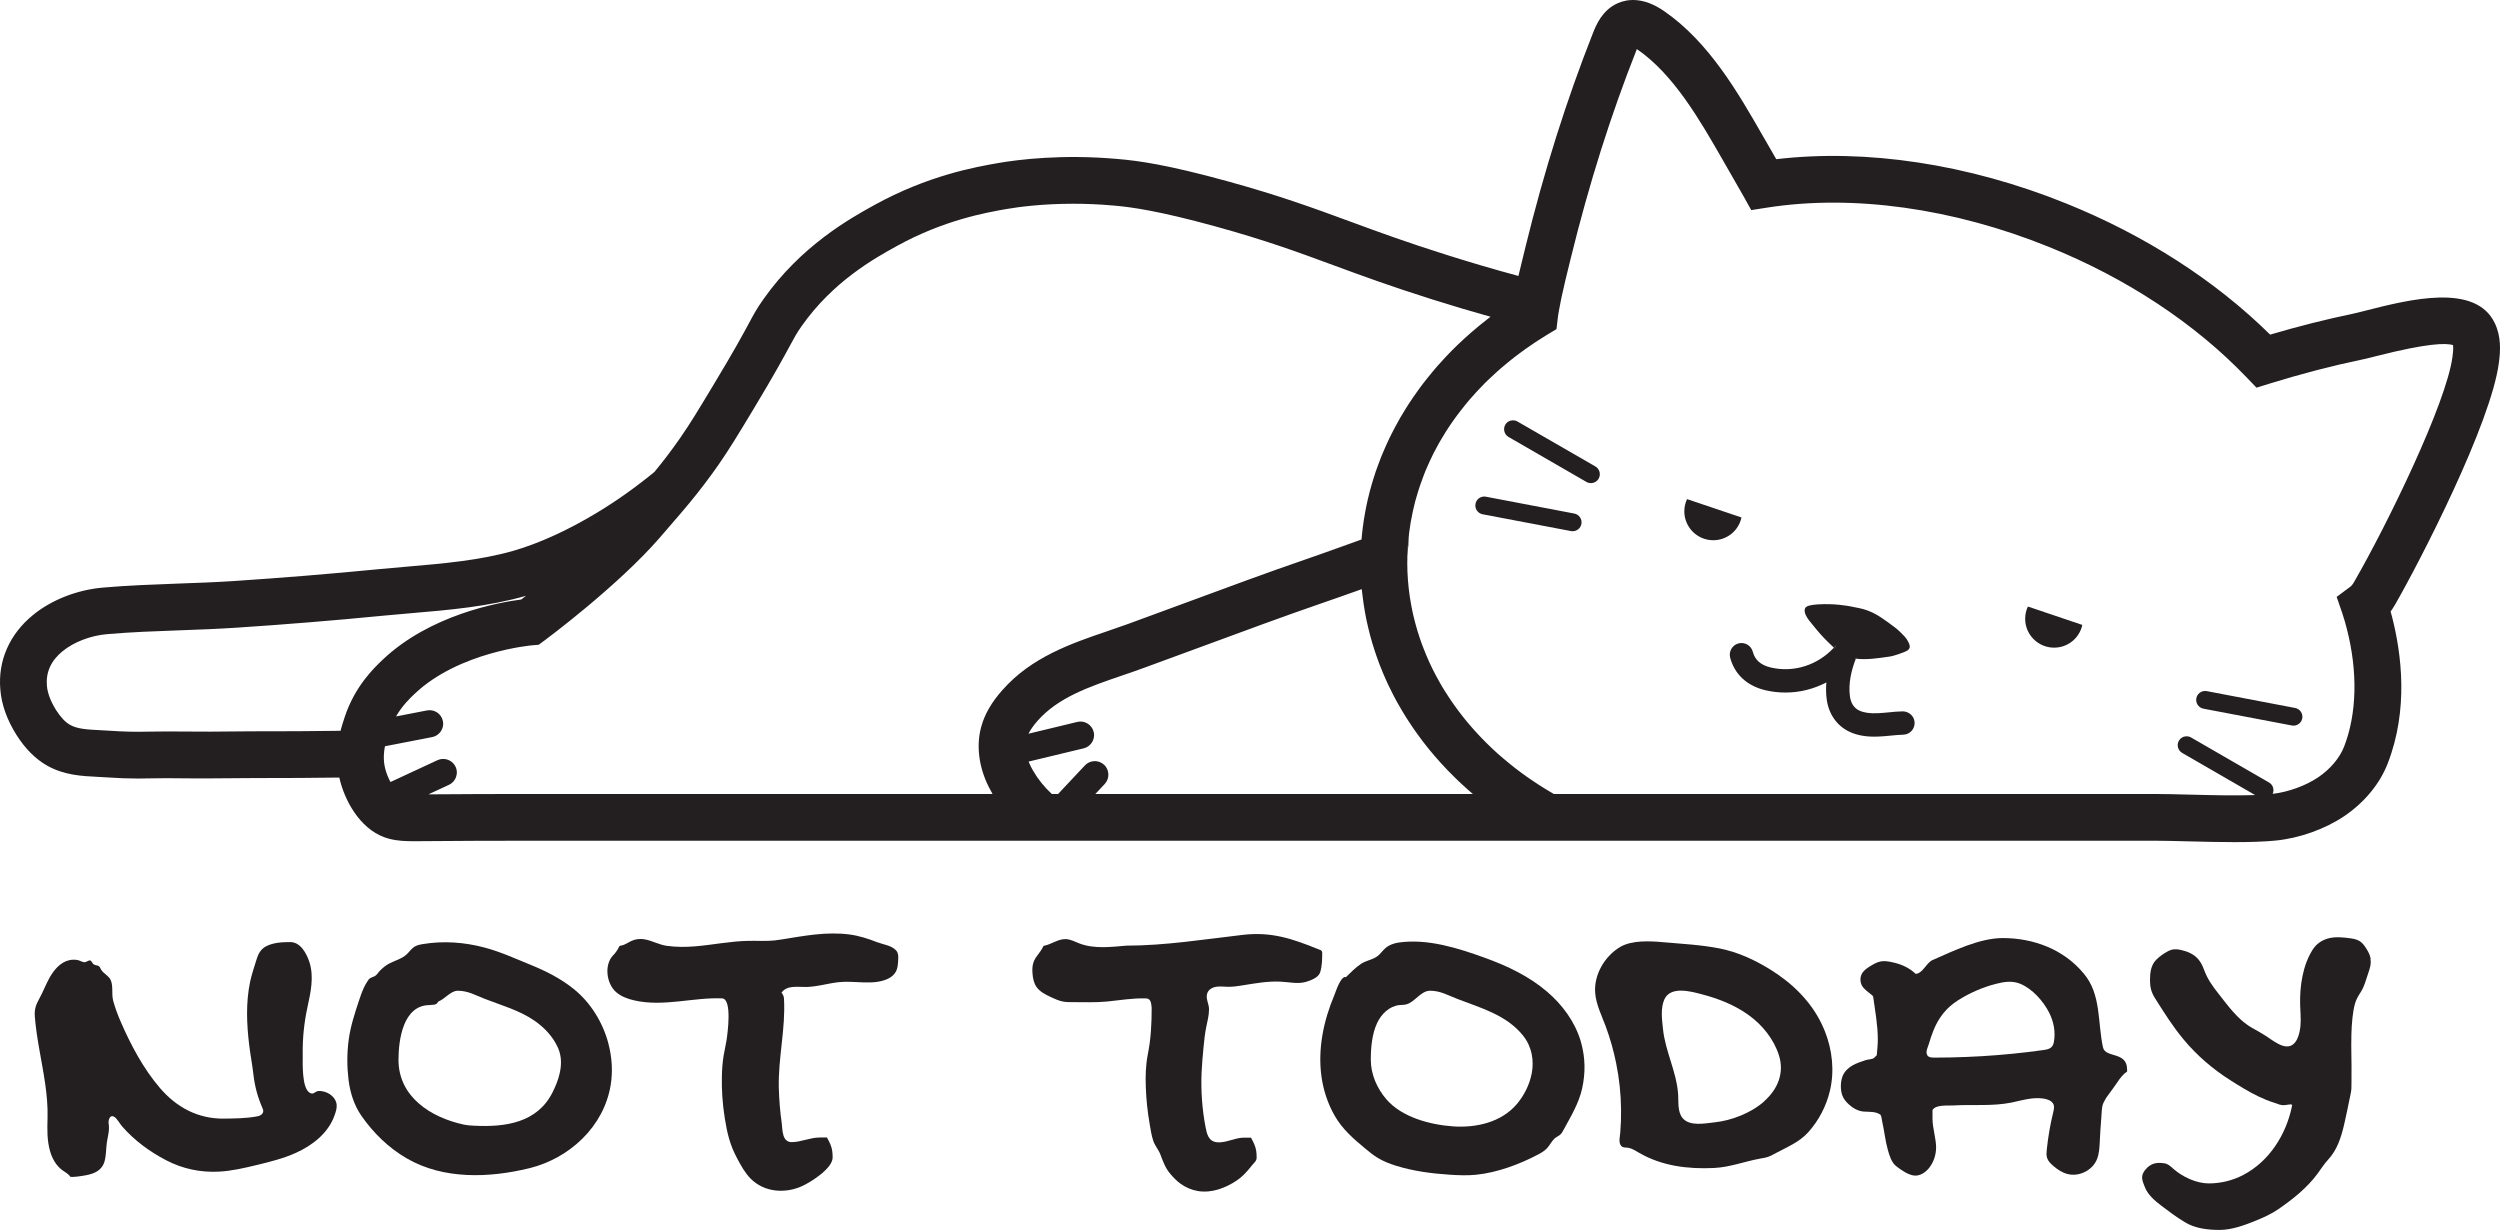 <svg id="Layer_2" data-name="Layer 2" xmlns="http://www.w3.org/2000/svg" viewBox="0 0 458.42 225.5">
  <defs>
    <style>
      .cls-1 {
        fill: #231f20;
        stroke-width: 0px;
      }
    </style>
  </defs>
  <g id="Layer_2-2" data-name="Layer 2">
    <g>
      <path class="cls-1" d="m258.35,98.17c-.04.29-.07.58-.09.87-.04.41-.07.81-.1,1.22v.05c-.01.11-.02.22-.02.34-.02.28-.03.56-.04.84-.01.04-.01.08-.01.13v.11s0-.03.01-.05l.26-3.56s-.01.03-.01.05Zm-8.63,9.85h-.01c.01.1.02.2.03.29-.01-.09-.02-.19-.02-.29Zm-7.11-6.57c2.34-.82,4.71-1.66,7.05-2.52h0c-2.34.85-4.71,1.69-7.05,2.52Z"/>
      <path class="cls-1" d="m258.06,102.27c-.02.28,0,.58,0,.86l.03-1.07-.02.21Zm-8.4-3.35h.01c0-.08,0-.16,0-.24,0,.08,0,.16-.02.24Z"/>
      <path class="cls-1" d="m258.35,98.17c-.04.29-.07.58-.09.87-.04.41-.07.81-.1,1.22v.05c-.01.11-.02.22-.02.34-.02.28-.03.56-.04.84-.01.04-.01.08-.01.13v.11s0-.03.01-.05l.26-3.56s-.01.03-.01.05Zm-8.63,9.85h-.01c.01.1.02.2.03.29-.01-.09-.02-.19-.02-.29Zm-7.11-6.57c2.34-.82,4.71-1.66,7.05-2.52h0c-2.34.85-4.71,1.69-7.05,2.52Z"/>
      <path class="cls-1" d="m258.09,101.62v.11s0-.03.01-.05c-.01-.02-.01-.04-.01-.06Zm0,0v.11s0-.03.01-.05c-.01-.02-.01-.04-.01-.06Z"/>
      <path class="cls-1" d="m458.22,66.48c.29-2.19.43-4.77-.77-7.26-3.56-7.37-15.65-4.3-23.64-2.27-.98.25-1.79.46-2.37.58-4.94,1.03-10.03,2.31-15.17,3.83-10.07-9.94-22.96-18.23-37.45-24.07-17.86-7.21-36.6-10.05-53.11-8.1-.3-.52-.62-1.06-.93-1.62l-1.44-2.49c-4.66-8.14-9.95-17.35-18.23-23.07-3.79-2.6-6.71-2.2-8.45-1.43-2.87,1.25-3.99,4.05-4.54,5.42-4.89,12.4-8.94,25.21-12.37,39.17-.52,2.07-.95,3.85-1.32,5.43-4.45-1.2-8.8-2.48-13.19-3.87-7.36-2.32-12.63-4.25-17.72-6.13-6.59-2.42-12.81-4.71-22.35-7.34-11.12-3.07-16.54-3.81-20.36-4.12-10.03-.88-17.96.1-21.8.76-4.17.73-12.84,2.26-22.74,7.73-4.34,2.4-13.37,7.41-20.3,17.26-1.21,1.71-1.76,2.74-2.67,4.44-1.06,1.96-2.65,4.92-6.57,11.41-2.75,4.57-4.13,6.86-6,9.56-1.56,2.24-3.03,4.18-4.73,6.24-3.43,2.81-6.93,5.3-10.45,7.42-5.33,3.23-10.66,5.67-15.42,7.04-6.14,1.76-12.92,2.34-19.48,2.9-1.72.15-3.43.29-5.13.46-9.01.88-18.02,1.61-26.77,2.19-3.37.22-6.82.34-10.17.46-4.46.17-9.08.33-13.66.73-4.78.41-9.48,2.25-12.89,5.05C1.72,116.32-.4,121.18.06,126.45c.22,2.74,1.21,5.52,2.94,8.28,1.63,2.58,3.55,4.5,5.73,5.71,3.11,1.72,6.33,1.87,9.16,2.01.53.03,1.06.05,1.59.09,2.14.15,4.05.22,5.86.22.65,0,1.28-.01,1.91-.03,2.18-.06,4.44-.03,6.63-.01,1.57.01,3.15.03,4.73.01,6.53-.06,9.57-.06,12.23-.07,2.71,0,5.04,0,10.24-.07h1.14c.05.27.12.54.2.81,1.16,4.19,4.1,9.12,8.88,10.39,1.67.44,3.22.46,4.61.46h.35c7.09-.06,14.21-.09,21.14-.09h297.56c1.84,0,4.07.06,6.44.12,2.7.07,5.59.14,8.36.14s5.27-.07,7.45-.28c4.4-.42,9.14-2.11,12.7-4.52,3.66-2.49,6.48-5.9,7.92-9.63,3.83-9.85,2.55-20.03.8-26.87-.08-.31-.17-.64-.27-.99.3-.41.58-.84.84-1.3,4.57-7.94,17.59-33.19,19.02-44.35ZM63.21,131.48l-.03.09c-.12.37-.26.79-.4,1.25-.07.23-.14.47-.21.72-.04.15-.08.3-.12.46l-1.48.02c-5.15.06-7.46.07-10.15.07s-5.73,0-12.29.07c-1.52.01-3.05,0-4.57-.02-2.26-.01-4.6-.04-6.95.02-2.12.06-4.32.01-6.93-.17-.59-.05-1.18-.07-1.78-.1-2.18-.11-4.06-.2-5.41-.95-.9-.49-1.78-1.43-2.63-2.77-.97-1.56-1.55-3.08-1.66-4.44-.21-2.46.75-4.58,2.86-6.31,2.08-1.7,5.15-2.88,8.2-3.14,4.37-.38,8.88-.54,13.24-.7,3.4-.12,6.92-.25,10.41-.48,8.85-.58,17.94-1.32,27.05-2.21,1.66-.16,3.33-.3,5.02-.45,6.96-.59,14.14-1.2,21.07-3.19-.34.26-.63.49-.88.68-4.09.53-16.72,2.78-25.44,11.08-1.51,1.44-5.05,4.8-6.92,10.47Zm120.62-4.97c-2.02,2.27-3.3,4.5-3.92,6.81-.93,3.46-.42,7.39,1.43,11.04.21.42.43.83.66,1.23h-84.6c-6.2,0-12.53.02-18.84.07l3.77-1.75c.9-.42,1.44-1.32,1.44-2.27,0-.35-.07-.7-.23-1.04-.58-1.24-2.07-1.78-3.31-1.21l-8.63,4.01c-.36-.67-.69-1.45-.92-2.28-.24-.87-.33-1.74-.29-2.68.02-.56.1-1.09.2-1.6l8.66-1.68c1.18-.23,2.02-1.29,2.02-2.45,0-.16-.02-.31-.05-.47-.26-1.35-1.58-2.23-2.92-1.97l-5.68,1.1c1.16-2,2.55-3.33,3.42-4.15,8.08-7.68,21.39-8.88,21.52-8.89l1.22-.1.99-.73c.55-.4,13.52-10.06,21.18-18.87,1.49-1.71,2.66-3.07,3.68-4.27.15-.18.3-.36.45-.53.22-.26.43-.52.65-.77.22-.25.42-.49.62-.74,1.95-2.36,3.62-4.55,5.42-7.12,2.03-2.94,3.55-5.46,6.31-10.03,4.02-6.68,5.67-9.75,6.77-11.78.84-1.56,1.22-2.27,2.13-3.57,5.79-8.24,13.37-12.44,17.44-14.69,8.65-4.78,16.37-6.14,20.06-6.79,2.44-.42,6.75-.98,12.32-.98,2.24,0,4.68.09,7.29.32,3.23.27,8.3.95,18.8,3.84,9.2,2.54,14.98,4.66,21.67,7.13,5.18,1.91,10.54,3.88,18.1,6.26,3.55,1.12,7.08,2.17,10.66,3.17-.12.09-.23.17-.34.26-.54.41-1.07.83-1.59,1.26-.48.39-.96.79-1.42,1.19-.43.36-.84.73-1.25,1.11-.11.09-.22.19-.32.29-.39.35-.77.71-1.15,1.08-.79.76-1.56,1.54-2.3,2.34-.26.28-.52.56-.77.85-.38.4-.74.81-1.09,1.23-.12.13-.23.26-.33.39-.37.43-.72.86-1.06,1.3-.23.28-.45.56-.67.85-.04.04-.07.09-.1.13-.26.34-.51.68-.76,1.02-.35.47-.69.95-1.02,1.44-.26.38-.52.76-.77,1.15-.19.3-.39.6-.58.91-.7,1.11-1.36,2.25-1.97,3.41-.14.27-.29.54-.43.82-.45.87-.88,1.75-1.27,2.64-.17.38-.34.77-.5,1.16-.13.3-.26.6-.38.91-.16.4-.32.81-.46,1.21-.37.96-.7,1.92-.99,2.9-.09.26-.17.53-.24.8-.13.41-.24.83-.35,1.24-.15.55-.29,1.11-.41,1.66-.09.36-.17.73-.24,1.09-.02.07-.03.14-.04.21-.07.31-.13.63-.18.94-.19,1.01-.35,2.02-.47,3.04-.03.26-.07.53-.09.8-.04.32-.07.64-.1.97,0,.08,0,.16,0,.24h-.01c-2.34.87-4.71,1.71-7.05,2.53-1.09.38-2.18.76-3.26,1.14-3.47,1.21-7.06,2.46-10.56,3.75l-22.02,8.1c-1.27.46-2.56.9-3.85,1.34-6.47,2.21-13.79,4.71-19.09,10.73Zm17.02,19.08l1.72-1.83c.45-.48.67-1.09.67-1.71,0-.66-.26-1.33-.78-1.81-1-.94-2.59-.89-3.52.11l-4.92,5.24h-1.15c-1.38-1.28-2.53-2.7-3.42-4.25-.06-.09-.11-.19-.16-.28-.11-.19-.2-.37-.3-.56-.14-.28-.27-.57-.38-.85l10.1-2.43c1.14-.27,1.91-1.31,1.91-2.43,0-.19-.02-.39-.07-.58-.33-1.33-1.68-2.16-3.01-1.83l-8.95,2.16c.18-.37.41-.76.71-1.16.11-.17.24-.35.39-.53.17-.22.36-.44.56-.67,3.8-4.31,9.46-6.24,15.44-8.29,1.35-.46,2.7-.92,4.03-1.41l22.04-8.1c3.42-1.26,6.97-2.5,10.41-3.7,2.48-.86,5.01-1.74,7.54-2.65h.01c0,.09.01.19.02.28,0,.1.02.19.03.27.01.13.02.26.04.38.07.59.14,1.17.23,1.75.08.59.18,1.17.29,1.76.01.05.02.1.03.16.07.39.15.78.23,1.17.02.08.04.17.06.26.07.35.16.71.24,1.06.11.47.22.94.35,1.4.12.47.26.95.4,1.42.02.07.04.14.07.22.12.43.26.87.41,1.3.01.05.03.1.05.15.08.25.16.49.25.73.33.96.69,1.92,1.09,2.86.1.25.2.5.31.74.01.02.02.04.03.06.11.26.22.52.34.77.06.15.13.29.2.44.12.27.25.55.39.82.01.04.03.09.07.13.16.35.33.7.51,1.04.2.4.41.8.63,1.2.16.3.33.6.5.89.2.36.4.72.62,1.07.21.36.42.71.65,1.06.1.17.2.33.31.49.36.57.73,1.13,1.12,1.69.26.38.53.76.81,1.14,1.27,1.76,2.65,3.46,4.14,5.1.82.91,1.68,1.8,2.57,2.67.48.47.96.94,1.46,1.39.35.33.71.65,1.07.97.27.24.54.48.83.72h-69.22Zm230.9-39.01c-.37.66-.66.92-.77,1l-2.51,1.87,1.02,2.96c.33.98.62,2.02.84,2.87,2.03,7.9,1.85,15.58-.49,21.61-.81,2.09-2.54,4.14-4.74,5.63-2.3,1.56-5.48,2.71-8.37,3.05.35-.75.07-1.67-.67-2.09l-14.29-8.25c-.26-.15-.54-.22-.81-.22-.57,0-1.12.3-1.42.82-.45.78-.18,1.78.6,2.23l13.38,7.73c-3.58.13-7.95.02-11.91-.08-2.41-.06-4.7-.12-6.65-.12h-110.04s-.08-.05-.12-.07c-.45-.25-.9-.52-1.34-.8-.04-.02-.08-.04-.12-.07-.42-.26-.84-.52-1.25-.79-.36-.23-.72-.47-1.07-.71-.35-.22-.69-.46-1.02-.7-.7-.49-1.39-1-2.06-1.52-.38-.28-.74-.57-1.1-.87-.43-.34-.85-.69-1.26-1.05-.32-.26-.63-.54-.94-.81-.69-.62-1.36-1.25-2.01-1.9-.32-.3-.63-.62-.93-.94-.28-.29-.56-.58-.82-.87-.27-.28-.53-.57-.78-.86-.36-.4-.7-.8-1.04-1.21-.28-.33-.55-.66-.81-1-.3-.37-.59-.74-.86-1.12-.05-.05-.08-.09-.1-.14-.19-.24-.36-.48-.53-.72-.02-.02-.04-.05-.05-.07-.21-.27-.4-.55-.58-.83-.06-.07-.12-.15-.16-.24-.17-.23-.33-.47-.48-.72-.03-.04-.06-.08-.07-.12-.16-.22-.3-.44-.43-.66-.4-.62-.77-1.26-1.12-1.9-.19-.32-.36-.64-.53-.96-.87-1.62-1.63-3.28-2.28-4.97-.09-.2-.17-.4-.23-.6-.03-.06-.05-.12-.07-.17-.14-.38-.28-.76-.4-1.14-.32-.93-.6-1.87-.85-2.82-.13-.48-.25-.96-.36-1.44-.04-.18-.08-.37-.12-.55-.08-.37-.16-.75-.23-1.13-.1-.53-.19-1.05-.27-1.58-.31-2.08-.48-4.19-.48-6.32v-.09c0-.28-.01-.58,0-.86l.02-.21c0-.11.01-.22.01-.33v-.11s0-.09.01-.13c.01-.28.02-.56.04-.84,0-.12.01-.23.02-.34v-.05c.02-.41.06-.82.1-1.22.02-.29.05-.58.09-.87,0-.02,0-.03.01-.05,0-.14.02-.28.04-.42.17-1.34.4-2.67.69-3.98.07-.34.15-.68.24-1.02.1-.46.22-.91.36-1.37.11-.43.24-.86.38-1.29.11-.37.23-.74.36-1.1.19-.56.39-1.12.61-1.68.21-.57.45-1.14.7-1.7.24-.57.5-1.13.77-1.68.26-.56.54-1.11.84-1.65.28-.55.59-1.09.91-1.63.25-.44.52-.88.79-1.31.49-.78,1-1.55,1.54-2.3.17-.25.35-.49.53-.73.25-.34.5-.68.77-1.01.25-.34.52-.67.79-1,.22-.28.46-.56.69-.83.08-.1.17-.2.26-.3.35-.41.72-.82,1.09-1.22.37-.4.75-.8,1.14-1.2.33-.35.68-.7,1.04-1.03.09-.09.18-.18.27-.26.41-.4.83-.79,1.26-1.17.45-.41.92-.82,1.39-1.2.09-.1.19-.18.29-.25.26-.22.51-.42.77-.63.26-.22.52-.42.78-.62.38-.3.76-.58,1.14-.86.28-.22.57-.43.86-.63,1.27-.91,2.6-1.79,3.97-2.62l1.79-1.08.24-2.08c.06-.48.14-.98.27-1.64.01-.03.01-.07.02-.1.07-.42.15-.85.25-1.31.03-.18.07-.37.11-.56.42-2,1-4.38,1.76-7.44,3.34-13.58,7.27-26.03,12.02-38.05.01-.04.04-.1.06-.16.03.02.06.04.1.06,6.67,4.61,11.45,12.93,15.66,20.28l1.43,2.49c.84,1.46,1.62,2.82,2.34,4.09l1.45,2.6,2.94-.46c15.72-2.45,34.02.1,51.55,7.17,14.27,5.75,26.83,14.03,36.32,23.94l1.84,1.91,2.52-.78c5.72-1.77,11.4-3.25,16.9-4.39.67-.14,1.6-.38,2.72-.66,9.1-2.31,12.6-2.4,13.9-1.97.09.65-.05,1.69-.1,2.09-1.11,8.61-12.1,31.03-17.97,41.2Z"/>
      <path class="cls-1" d="m381.83,114.59c-.51,2.38-2.62,4.17-5.17,4.17-2.93,0-5.31-2.37-5.31-5.3,0-.8.18-1.56.5-2.24l9.98,3.37Z"/>
      <path class="cls-1" d="m319.33,94.89c-.51,2.39-2.63,4.17-5.17,4.17-2.93,0-5.31-2.37-5.31-5.3,0-.8.18-1.56.5-2.24l9.98,3.37Z"/>
      <path class="cls-1" d="m293.14,87.77c-.3.52-.86.82-1.43.82-.27,0-.55-.07-.81-.22l-14.29-8.25c-.77-.45-1.04-1.46-.59-2.24.3-.52.85-.81,1.41-.81.28,0,.56.07.82.22l14.29,8.24c.78.45,1.05,1.46.6,2.24Z"/>
      <path class="cls-1" d="m289.98,96.08c-.15.78-.84,1.33-1.61,1.33-.1,0-.21,0-.31-.03l-16.2-3.08c-.89-.17-1.47-1.03-1.3-1.92.14-.78.83-1.33,1.6-1.33.1,0,.21.01.31.03l16.21,3.09c.88.17,1.47,1.03,1.3,1.91Z"/>
      <path class="cls-1" d="m422.16,131.73c-.15.79-.84,1.33-1.6,1.33-.1,0-.21-.01-.31-.03l-16.21-3.08c-.89-.17-1.47-1.03-1.3-1.92.15-.78.84-1.33,1.61-1.33.1,0,.2.01.3.03l16.21,3.09c.88.17,1.47,1.03,1.3,1.91Z"/>
      <path class="cls-1" d="m351.08,132.53c.02,1.19-.91,2.17-2.1,2.19-.74.02-1.49.09-2.29.17-.72.07-1.43.14-2.15.17-.29.02-.56.02-.83.02-1.81,0-3.28-.29-4.58-.9-2.32-1.09-3.84-3.28-4.18-6.03-.13-1.02-.14-2.03-.05-3.02-2.3,1.21-4.87,1.86-7.5,1.86-1.21,0-2.44-.13-3.67-.42-3.36-.79-5.66-2.91-6.47-5.97-.3-1.14.38-2.32,1.53-2.62,1.14-.3,2.31.38,2.62,1.53.39,1.52,1.48,2.46,3.3,2.89,4.25.99,8.6-.45,11.57-3.64.06.04.11.09.16.14.07-.19.15-.38.23-.56-.12.15-.25.28-.39.42-.34-.31-.68-.63-1-.95-.98-.95-1.88-1.96-2.72-3.02-.22-.28-.53-.63-.83-1.02-.52-.69-.98-1.49-.76-2.17.17-.55,1.22-.7,2.45-.78,2.99-.17,5.35.27,5.89.37,1.47.28,2.2.42,3.04.72,1.78.65,2.93,1.51,5.22,3.22,0,0,.68.51,1.68,1.59.11.13.39.44.63.91.19.38.4.79.27,1.18-.12.38-.53.57-.9.72-1.76.73-2.72.86-2.73.86-2.01.29-4.18.64-6.22.39.03-.07.05-.14.08-.21-.06.07-.11.14-.17.2.03.01.06.01.09.01-.84,2.18-1.38,4.54-1.09,6.84.16,1.31.74,2.21,1.73,2.68.85.39,1.94.55,3.41.48.64-.03,1.28-.09,1.92-.15.84-.09,1.72-.17,2.62-.19,1.18.01,2.16.91,2.19,2.09Z"/>
      <path class="cls-1" d="m336.28,118.76c.14-.14.27-.27.39-.42-.08.18-.16.37-.23.56-.05-.05-.1-.1-.16-.14Z"/>
      <path class="cls-1" d="m340.38,120.57c-.03.07-.05.14-.08.21-.03,0-.06,0-.09-.01.06-.06.11-.13.17-.2Z"/>
      <path class="cls-1" d="m336.67,118.34c-.08.18-.16.37-.23.56-.05-.05-.1-.1-.16-.14.14-.14.27-.27.39-.42Z"/>
      <path class="cls-1" d="m340.38,120.57c-.03.07-.05.14-.08.21-.03,0-.06,0-.09-.01.06-.06.11-.13.17-.2Z"/>
      <g>
        <path class="cls-1" d="m61.16,201.25c-.2-.23-.42-.43-.67-.6,0,0-.02-.01-.03-.02-.49-.32-1.07-.51-1.66-.57-.21-.02-.43-.02-.63.04s-.4.22-.6.33c-.49.28-1.02-.15-1.27-.56-.31-.5-.46-1.1-.56-1.68-.12-.69-.18-1.4-.21-2.1-.03-.64-.03-1.28-.02-1.91,0-.31.01-.63,0-.94-.04-2.88.26-5.74.87-8.56.58-2.69,1.23-5.55.36-8.25-.49-1.53-1.62-3.68-3.49-3.68-1.52,0-3.14.07-4.51.8-1,.54-1.43,1.48-1.74,2.51-.41,1.34-.86,2.65-1.15,4.03-.78,3.79-.62,7.68-.16,11.5.22,1.82.57,3.62.78,5.44.25,2.19.77,4.11,1.64,6.12.09.21.18.42.16.64-.02.29-.23.54-.48.69s-.54.21-.83.26c-1.92.34-3.89.35-5.84.38-4.75.07-8.69-2.02-11.76-5.58-3.05-3.53-5.43-8.02-7.27-12.29-.53-1.22-.99-2.48-1.34-3.76-.32-1.19.03-2.58-.41-3.68-.36-.91-1.38-1.24-1.84-2.08-.1-.18-.16-.38-.31-.52-.25-.23-.59-.17-.88-.31-.37-.17-.36-.43-.62-.7-.26-.28-.8.19-1.08.23-.47.06-.86-.27-1.3-.37-.5-.12-1.09-.1-1.58,0-1.69.37-2.88,1.85-3.68,3.29-.67,1.22-1.16,2.53-1.83,3.75-.64,1.15-.94,1.98-.83,3.33.33,4.15,1.31,8.2,1.9,12.32.29,2.06.49,4.15.43,6.23s-.11,4.09.46,6.1c.39,1.37,1.12,2.68,2.27,3.51.49.35,1.07.63,1.4,1.14.18.27,2.54-.16,2.88-.22,1.59-.29,2.99-.9,3.45-2.58.31-1.13.25-2.31.42-3.47.18-1.21.53-2.2.32-3.46-.08-.51.18-1.67.99-1.23.55.3,1.05,1.28,1.47,1.76,2.28,2.61,5.02,4.62,8.1,6.23,3.02,1.57,6.28,2.26,9.68,2.08,2.35-.12,4.66-.67,6.95-1.22,2.43-.59,4.86-1.19,7.14-2.22,3.03-1.36,5.96-3.63,7.09-6.86.22-.62.44-1.25.4-1.92-.03-.52-.27-1-.6-1.4Z"/>
        <path class="cls-1" d="m111.57,191.37c-1.03-3.9-3.26-7.51-6.34-10-2.36-1.91-5.08-3.29-7.88-4.43s-5.59-2.42-8.5-3.19c-3.69-.98-7.51-1.26-11.28-.64-.57.09-1.14.21-1.62.52-.53.35-.89.91-1.36,1.35-.92.86-2.16,1.14-3.25,1.72-.62.33-1.15.78-1.65,1.27-.36.35-.54.8-1.01,1.04-.23.12-.48.19-.7.3-.32.16-.46.41-.64.69-.23.35-.43.72-.61,1.1-.36.76-.63,1.56-.9,2.36-.78,2.36-1.56,4.73-1.89,7.21s-.32,4.89-.03,7.32c0,.05.01.09.02.14.29,2.28,1.02,4.57,2.34,6.47,2.19,3.14,4.95,5.85,8.28,7.79,6.73,3.93,15.14,3.62,22.49,1.83,7.34-1.79,13.69-7.6,14.94-15.26.41-2.51.24-5.11-.42-7.59Zm-8.97,5.56c-.28,1.2-.77,2.36-1.31,3.43-2.8,5.52-8.62,6.35-14.32,6.06-.65-.03-1.31-.07-1.95-.21-5.95-1.29-11.95-5.03-11.95-11.87,0-3.66.84-10.04,5.72-10.04.28,0,.66-.09.94-.09l.37-.19.29-.38c1.22-.47,2.25-1.97,3.56-1.97,1.88,0,3.29.85,4.97,1.5,3.07,1.19,6.26,2.07,9.01,3.94,1.87,1.28,3.49,2.98,4.4,5.06.67,1.53.65,3.17.27,4.75Z"/>
        <path class="cls-1" d="m164.36,174.35c-.72-.97-2.51-1.18-3.52-1.58-1.64-.64-3.33-1.19-5.09-1.42-4.26-.54-8.18.24-12.39.91-.45.07-.9.14-1.36.19-1.56.16-3.14.04-4.71.07-3.3.05-6.56.74-9.84,1.01-1.72.14-3.44.15-5.15-.09-1.49-.2-2.78-1-4.25-1.22-.74-.11-1.52-.01-2.2.29-.66.29-1.26.77-1.97.88-.09.01-.19.02-.26.08-.05.04-.08.1-.11.16-.32.63-.64,1.11-1.14,1.61-1.59,1.72-1.17,5.09.56,6.64.92.83,2.12,1.27,3.33,1.55,5.39,1.25,10.74-.57,16.14-.36,1.9.07,1.01,6.48.82,7.7-.14.92-.37,1.83-.52,2.75-.21,1.24-.3,2.5-.33,3.76-.06,2.59.12,5.19.53,7.75.44,2.74.93,4.89,2.27,7.38.7,1.31,1.42,2.65,2.47,3.71,2.5,2.52,6.34,2.8,9.47,1.36,1.57-.72,5.57-3.22,5.57-5.23,0-1.6-.28-2.26-1.03-3.67h-1.32c-1.78,0-3.47.85-5.16.85-1.8,0-1.66-2.29-1.83-3.53-.3-2.12-.47-4.25-.53-6.39-.14-5.52,1.27-10.9.95-16.36,0-.37-.18-.84-.46-1.12,1.02-1.46,3.08-1.01,4.59-1.05,2.03-.06,3.9-.66,5.9-.88,2.89-.33,6.28.64,8.98-.6.63-.29,1.2-.74,1.52-1.35.3-.58.36-1.26.4-1.91.03-.47.07-.95-.06-1.4-.05-.18-.14-.35-.25-.5Z"/>
        <path class="cls-1" d="m242.25,174.26l-.47-.19c-4.81-1.94-8.6-3.25-13.85-2.65-7,.81-14.31,1.98-21.36,1.98-2.82.24-5.92.64-8.63-.4-.83-.32-1.64-.77-2.53-.8-1.42-.04-2.65,1-4.05,1.24-.36.75-.75,1.23-1.23,1.88-.74.98-.91,1.91-.8,3.22.07.81.22,1.64.66,2.33.63.98,1.75,1.52,2.8,2.01.68.31,1.37.63,2.1.77.56.11,1.13.11,1.7.11,2.12,0,4.28.09,6.39-.11,2.39-.23,4.76-.66,7.17-.57.94,0,.94,1.03,1.03,1.69,0,2.97-.13,5.67-.71,8.58-.38,1.94-.44,3.93-.37,5.9.08,2.29.31,4.58.71,6.84.18,1.03.33,2.13.67,3.12.31.91.99,1.64,1.32,2.54.48,1.28.91,2.47,1.81,3.52.56.65,1.15,1.27,1.85,1.78.95.69,2.06,1.16,3.21,1.35,2.52.42,5.07-.56,7.15-1.96.9-.61,1.66-1.41,2.34-2.24.14-.17.28-.34.42-.52.28-.37.85-.75.85-1.4,0-1.6-.28-2.26-1.03-3.67,0,0-1.32,0-1.32,0-1.63,0-3.29,1-4.89.85s-1.89-1.51-2.16-2.94c-.6-3.22-.83-6.51-.7-9.78.07-1.57.21-3.14.36-4.71.12-1.2.24-2.42.48-3.61.22-1.11.53-2.22.53-3.37,0-1.03-.75-2.06-.26-3.08.32-.66,1.05-.98,1.75-1.05.73-.08,1.47.04,2.2.03s1.5-.11,2.24-.23c2.4-.38,4.67-.82,7.11-.72,1.55.06,3.22.49,4.72.05.86-.26,2.31-.78,2.61-1.74.38-1.22.38-2.44.38-3.75l-.19-.28Z"/>
        <path class="cls-1" d="m289.97,191.35c-.05-.2-.11-.4-.17-.6-1.08-3.49-3.35-6.55-6.13-8.92-3.31-2.83-7.3-4.72-11.37-6.19-4.92-1.78-10.45-3.55-15.76-2.82-.92.13-1.84.45-2.54,1.07-.53.47-.92,1.1-1.5,1.5-.88.61-2,.74-2.9,1.33-1.06.69-1.93,1.63-2.84,2.5,0,0-.09-.09-.09-.09-.92.08-1.74,2.74-2.01,3.39-1.96,4.64-3.04,9.8-2.35,14.84.35,2.55,1.16,5.02,2.44,7.25,1.42,2.47,3.45,4.22,5.62,6.02.69.57,1.39,1.15,2.15,1.62,1.07.67,2.26,1.13,3.47,1.51,3.21,1,6.57,1.43,9.93,1.65,1.59.1,3.18.16,4.76,0,3.85-.39,7.96-1.91,11.37-3.72.61-.32,1.21-.68,1.67-1.19.54-.6.87-1.4,1.52-1.88.29-.22.64-.36.91-.61.23-.22.38-.5.53-.78,1.35-2.5,2.82-4.86,3.44-7.67s.57-5.55-.15-8.22Zm-9.12,5.55c-.39,2.01-1.37,3.96-2.7,5.54-2.86,3.37-7.48,4.4-11.72,4.1s-9.38-1.68-12.2-4.95c-1.72-1.99-2.87-4.59-2.87-7.25,0-2.22.21-4.72,1.16-6.75.77-1.66,2.26-3.1,4.08-3.29.42-.04.86-.02,1.27-.13,1.6-.42,2.62-2.5,4.38-2.5,1.88,0,3.29.85,4.98,1.5,4.29,1.65,9.01,2.95,12.02,6.69,1.68,2.08,2.07,4.61,1.61,7.04Z"/>
        <path class="cls-1" d="m334.63,189.12c-.18-.46-.38-.91-.59-1.35-2.04-4.26-5.55-7.62-9.54-10.06-2.84-1.74-5.8-3.1-9.07-3.77-3.45-.7-6.98-.86-10.46-1.17-2.42-.22-5.75-.4-7.91.89-2.84,1.7-4.84,5.13-4.55,8.46.19,2.15,1.18,4.07,1.92,6.07.82,2.22,1.47,4.5,1.93,6.82.56,2.77.86,5.58.89,8.4.02,1.45-.03,2.9-.15,4.34-.06.69-.35,1.76.16,2.35.38.44.9.26,1.4.38.67.16,1.26.53,1.85.88,4.21,2.46,9.01,3.04,13.81,2.81,2.93-.14,5.62-1.22,8.49-1.73.48-.09.97-.16,1.43-.32.37-.13.72-.32,1.07-.51,2.19-1.19,4.63-2.14,6.3-4.03,1.91-2.15,3.28-4.77,3.94-7.57.86-3.64.44-7.45-.92-10.9Zm-11.09,12.8c-2.51,2.23-6.11,3.56-9.13,3.88-1.76.19-4.6.8-5.9-.81-.91-1.12-.71-2.9-.79-4.24-.25-4.15-2.35-7.91-2.78-12.04-.18-1.72-.48-3.82.25-5.45,1.14-2.53,4.94-1.45,6.91-.93,3.01.79,5.96,1.94,8.5,3.77,2.54,1.82,4.64,4.4,5.6,7.41,1.02,3.2-.2,6.2-2.68,8.4Z"/>
        <path class="cls-1" d="m385.63,192.09c-1.03-4.6-.28-9.76-3.57-13.61-3.66-4.41-9.19-6.47-14.82-6.47-4.23,0-9.01,2.34-12.86,4.03-1.13.47-1.78,2.44-3.1,2.54-1.09-1.04-2.48-1.71-3.93-2.05-.75-.18-1.56-.36-2.33-.26s-1.48.52-2.14.93c-.61.39-1.25.82-1.54,1.49-.28.64-.25,1.41.08,2.03.38.72,1.23,1.23,1.83,1.75.07.06.14.12.19.2.04.07.05.15.06.23.35,2.54.83,5.11.83,7.68,0,.94-.1,1.87-.19,2.91,0,0-.47.47-.47.47-.31.31-1.17.29-1.58.44-.82.29-1.65.53-2.41.97s-1.47,1.1-1.8,1.94c-.42,1.07-.45,2.63,0,3.7.24.57.65,1.05,1.1,1.47.76.71,1.74,1.28,2.8,1.35.99.07,2.16-.05,3.01.56.2.14.29,1,.34,1.24.4,1.74.55,3.49,1.04,5.23.3,1.05.66,2.31,1.57,3.01s2.12,1.55,3.24,1.69c1.12.13,2.19-.64,2.83-1.49.79-1.03,1.21-2.38,1.21-3.67,0-1.6-.66-3.57-.66-5.26,0,0,0-1.59,0-1.59.6-1.03,2.71-.78,3.75-.84,3.57-.22,7.17.18,10.72-.53,1.24-.25,2.46-.61,3.71-.75,1.09-.12,3.36-.17,3.97,1,.23.45.11.98,0,1.47-.56,2.28-.96,4.6-1.2,6.93-.05.5-.1,1.02.06,1.5.18.57.63,1.02,1.09,1.42.75.65,1.59,1.23,2.55,1.5,2.12.61,4.6-.57,5.47-2.6.45-1.04.49-2.2.55-3.33.07-1.45.16-2.91.28-4.36.06-.69.06-1.43.19-2.11.11-.58.43-1.01.69-1.52.44-.6.87-1.2,1.31-1.8.71-.96,1.5-2.39,2.54-3.03v-.38c0-3.37-3.94-2.06-4.41-4.03Zm-9.55,0c-.33.26-.78.37-1.35.45-3.75.53-7.53.9-11.31,1.13-1.91.11-3.83.19-5.74.23-.9.02-1.8.02-2.7.03-.53,0-1.38.08-1.63-.54-.26-.61.15-1.35.33-1.93.25-.86.53-1.72.87-2.55.96-2.35,2.34-4.12,4.48-5.48s4.52-2.4,6.99-3.03c1.52-.39,2.97-.61,4.47.01,2.19.92,4.18,3.16,5.24,5.24.85,1.66,1.23,3.59.88,5.43-.09.49-.27.8-.54,1.02Z"/>
        <path class="cls-1" d="m434.7,175.79c-.1-.59-.35-1.13-.7-1.7-.26-.43-.54-.85-.91-1.2-.56-.54-1.25-.71-2-.82-1.42-.2-3.01-.38-4.39.07-1.11.36-2.01,1.01-2.64,2.01-1.82,2.86-2.37,6.69-2.29,10.02.03,1.31.18,2.62.06,3.93-.13,1.42-.65,3.74-2.42,3.78-.61.02-1.2-.23-1.74-.52-.8-.43-1.53-.97-2.29-1.47s-1.61-.95-2.42-1.41c-1.38-.79-2.55-1.88-3.59-3.07-.89-1.01-1.69-2.09-2.53-3.15-1.17-1.48-2.05-2.7-2.71-4.49-.5-1.35-1.19-2.36-2.53-3.01-.53-.26-1.11-.44-1.69-.57-.85-.2-1.59-.19-2.37.23s-1.54.94-2.18,1.59c-.97.98-1.12,2.41-1.12,3.73,0,1.28.23,2.2.92,3.3,1.64,2.61,3.29,5.23,5.27,7.6,2.44,2.93,5.37,5.44,8.59,7.47,1.68,1.06,3.38,2.12,5.18,2.98.92.44,1.86.82,2.83,1.12.45.14.92.37,1.4.43.55.07,1.06-.11,1.6-.13.07,0,.15,0,.2.05.08.07.07.2.04.3-1.07,5.2-4.17,10.12-8.95,12.6-1.94,1.01-4.1,1.54-6.29,1.54-2.28,0-4.83-1.19-6.51-2.68-.53-.47-.95-.9-1.67-1.01-.65-.1-1.41-.13-2.04.11-.76.29-1.45.95-1.82,1.67-.44.86-.04,1.68.27,2.5.55,1.5,1.88,2.6,3.11,3.54,1.38,1.05,2.78,2.08,4.26,2.98,1.89,1.16,4.2,1.42,6.37,1.42,2.3,0,4.71-.91,6.81-1.77,1.37-.56,2.77-1.21,3.99-2.05,2.62-1.81,5.32-3.95,7.2-6.55.63-.87,1.25-1.82,1.97-2.6.77-.83,1.35-1.82,1.79-2.86.53-1.25.87-2.57,1.17-3.9.32-1.4.61-2.81.89-4.21.13-.66.32-1.33.35-2s.01-1.41.02-2.11c.04-2.59-.09-5.19-.02-7.78.03-1.01.08-2.02.19-3.02.09-.88.23-1.76.46-2.61s.65-1.49,1.13-2.26c.57-.92.84-1.96,1.18-2.97.2-.61.43-1.21.54-1.85.07-.41.07-.79,0-1.15Z"/>
      </g>
    </g>
  </g>
</svg>